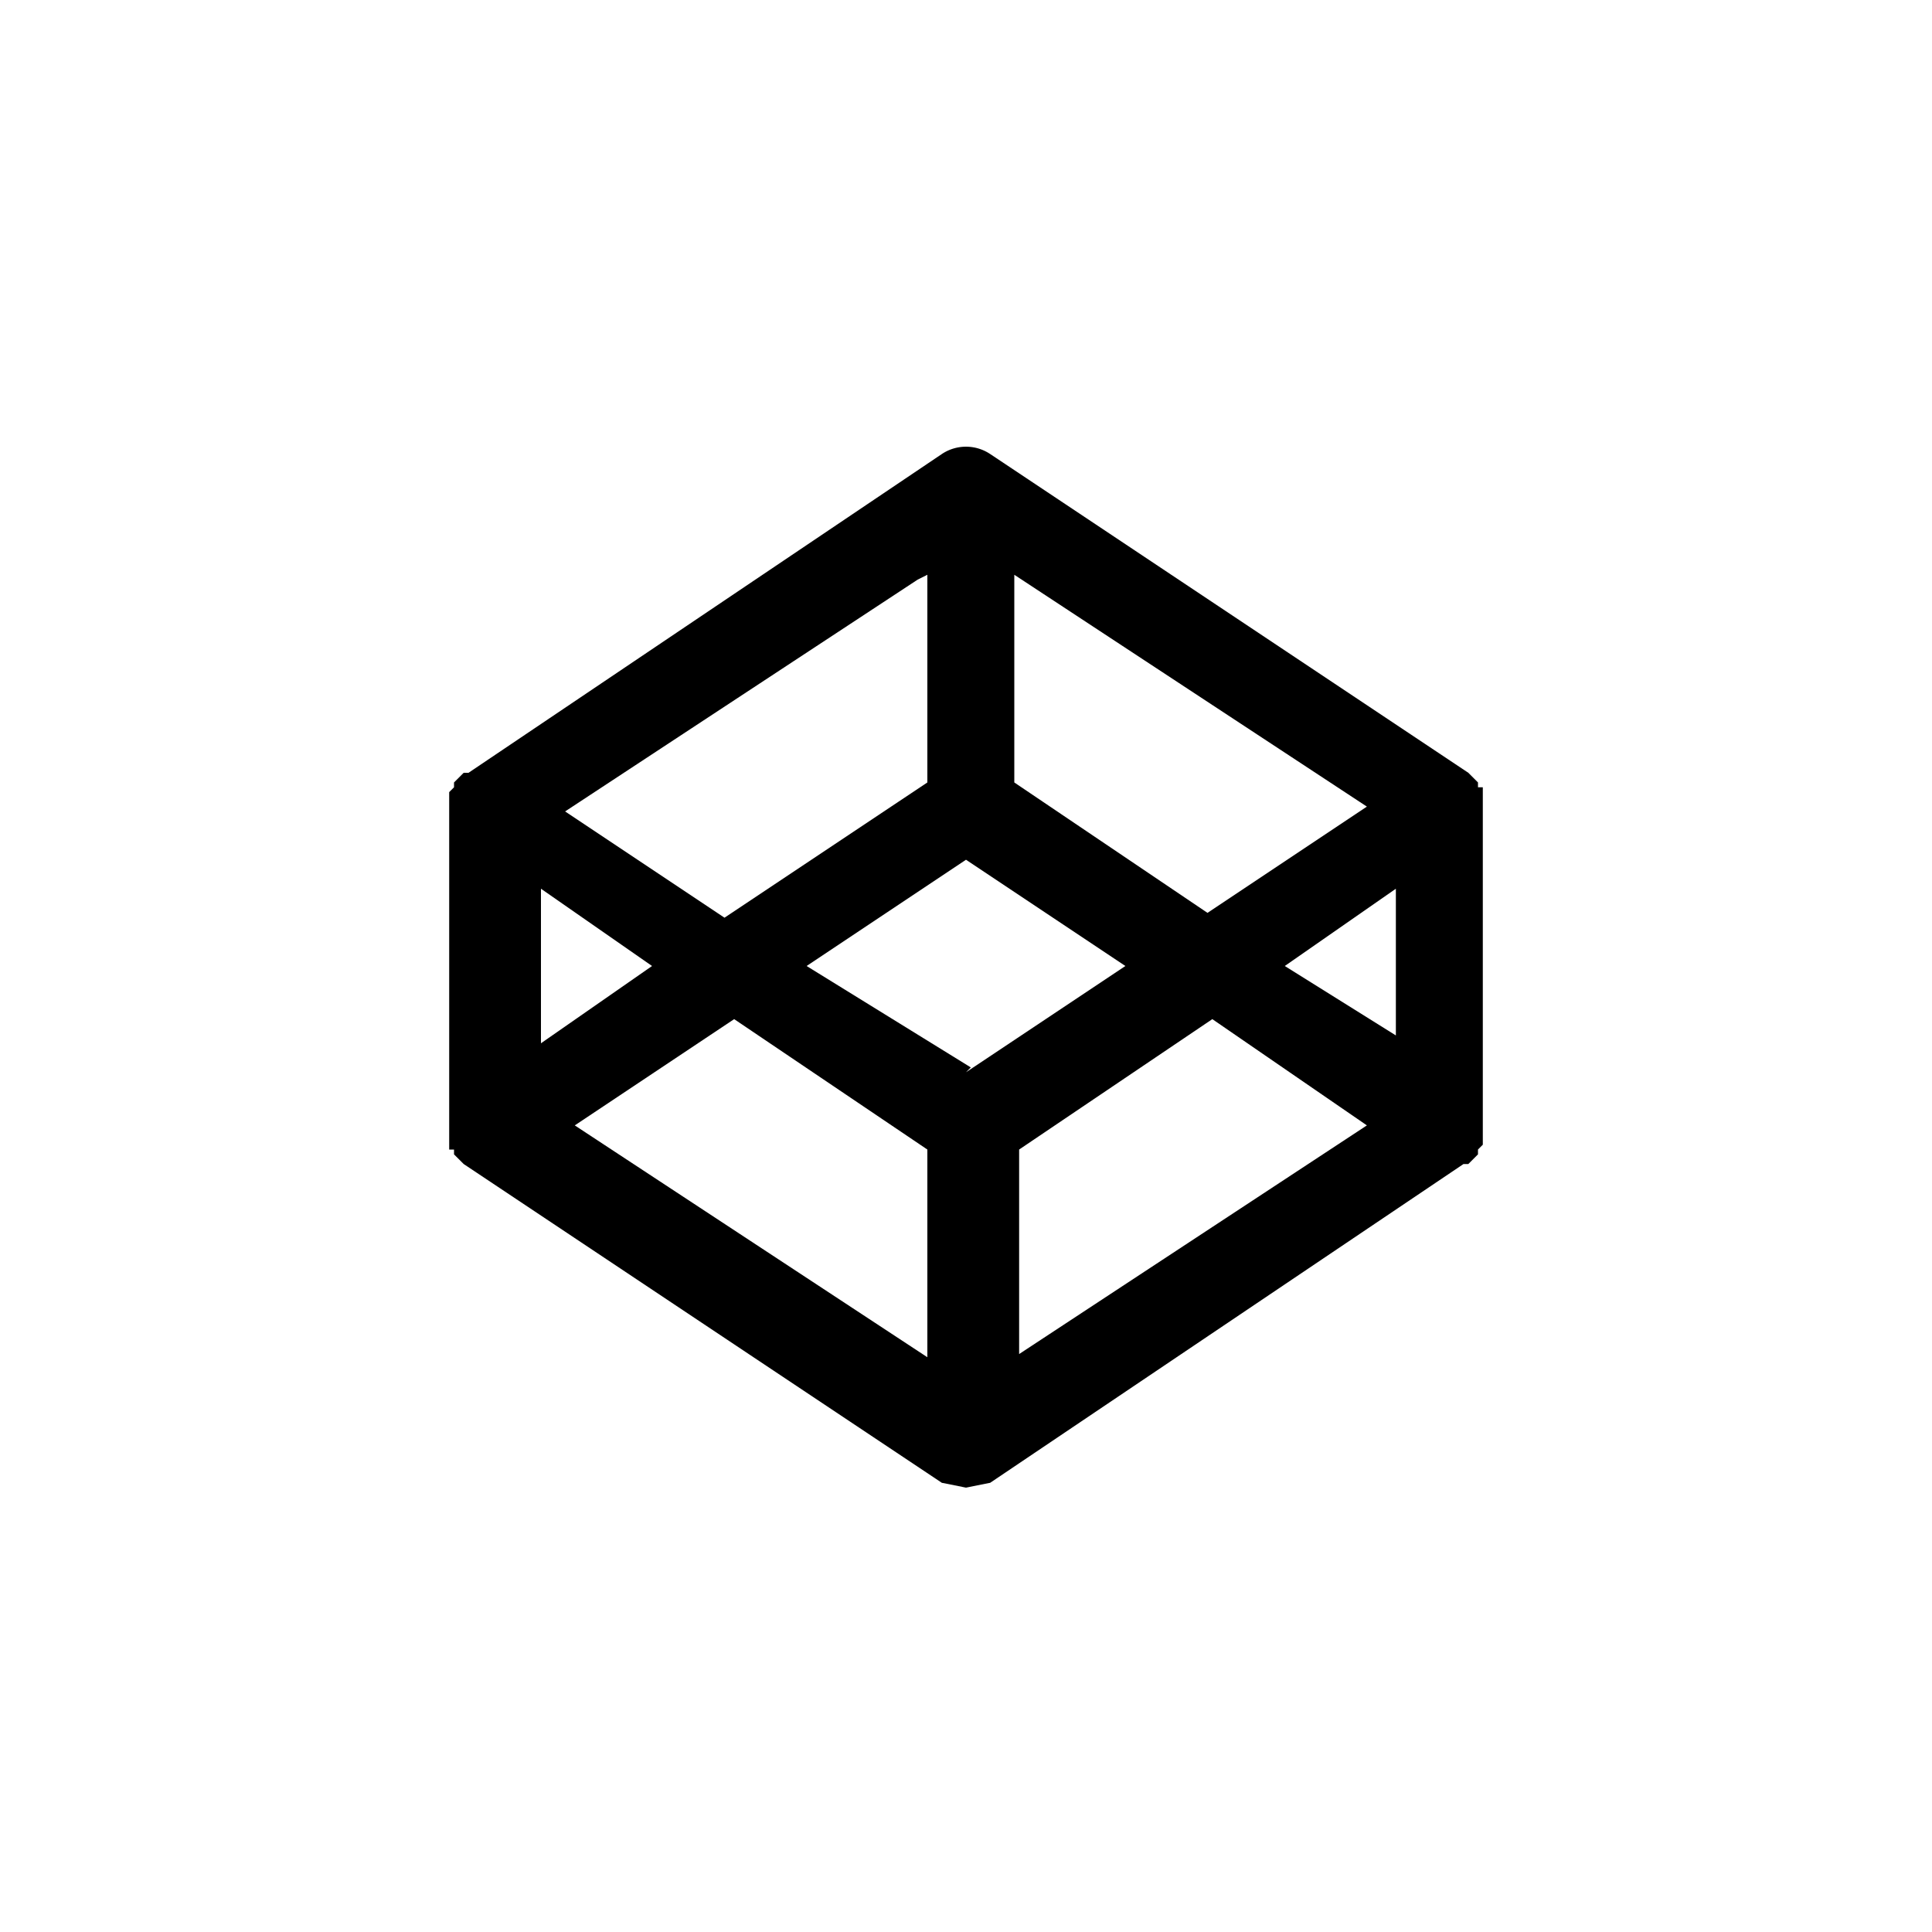 <svg xmlns="http://www.w3.org/2000/svg" viewBox="0 0 40 40">
	<path d="M30.7 16.6v-.1-.1-.1h-.1v-.1l-.1-.1-.1-.1-9.9-6.6a.9.9 0 00-1 0L9.7 16h-.1l-.1.1-.1.1v.1l-.1.1V23.8h.1v.1l.1.1.1.1 9.9 6.6.5.1.5-.1 9.8-6.6h.1l.1-.1.1-.1v-.1l.1-.1v-.2V16.7v-.1zM21 11.9l7.3 4.8-3.3 2.2-4-2.7v-4.3zm-1.8 0v4.3L15 19l-3.3-2.2 7.3-4.8zm-8 6.5l2.3 1.6-2.3 1.6v-3.2zm8 9.7l-7.3-4.8 3.3-2.2 4 2.7v4.3zm.9-6L16.7 20l3.3-2.2 3.3 2.2-3.3 2.2zm1 6v-4.3l4-2.7 3.2 2.2-7.3 4.8zm7.9-6.6L26.6 20l2.3-1.6v3.2z"/>
</svg>